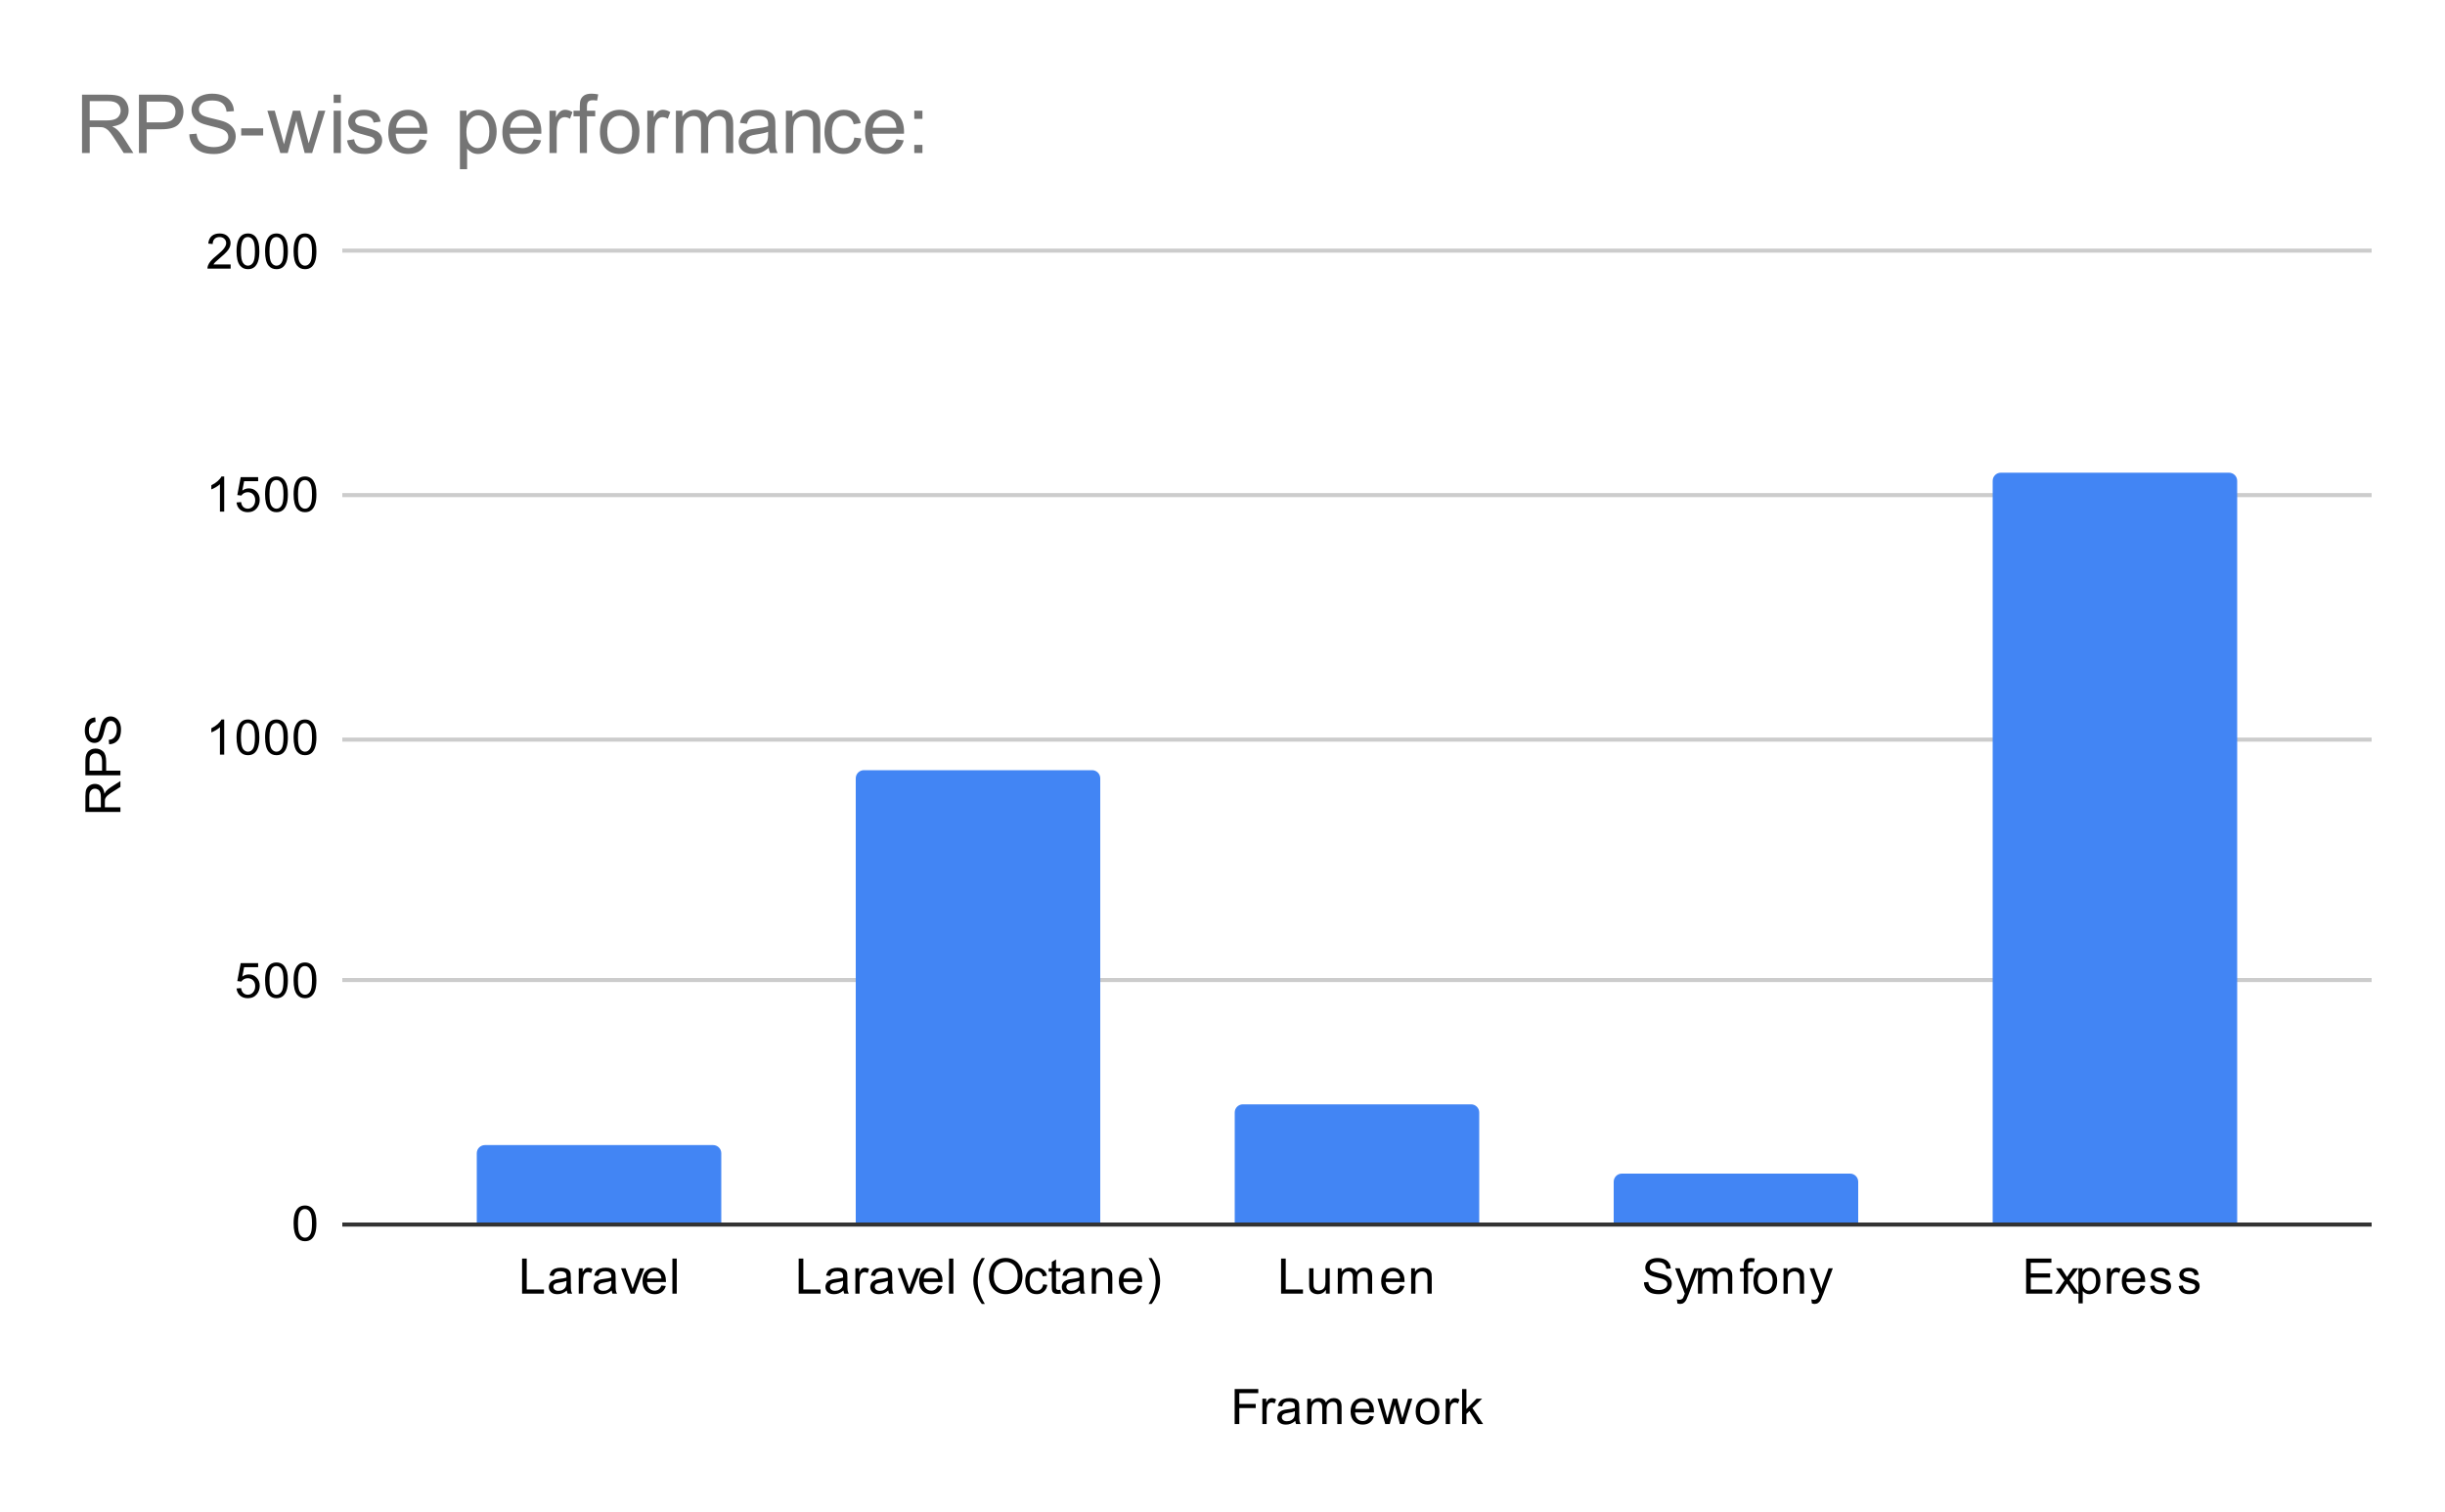 <svg version="1.1" viewBox="0.0 0.0 600.0 371.0" fill="none" stroke="none" stroke-linecap="square" stroke-miterlimit="10" width="600" height="371" xmlns:xlink="http://www.w3.org/1999/xlink" xmlns="http://www.w3.org/2000/svg"><path fill="#ffffff" d="M0 0L600.0 0L600.0 371.0L0 371.0L0 0Z" fill-rule="nonzero"/><path stroke="#333333" stroke-width="1.0" stroke-linecap="butt" d="M84.5 300.5L581.5 300.5" fill-rule="nonzero"/><path stroke="#cccccc" stroke-width="1.0" stroke-linecap="butt" d="M84.5 240.5L581.5 240.5" fill-rule="nonzero"/><path stroke="#cccccc" stroke-width="1.0" stroke-linecap="butt" d="M84.5 181.5L581.5 181.5" fill-rule="nonzero"/><path stroke="#cccccc" stroke-width="1.0" stroke-linecap="butt" d="M84.5 121.5L581.5 121.5" fill-rule="nonzero"/><path stroke="#cccccc" stroke-width="1.0" stroke-linecap="butt" d="M84.5 61.5L581.5 61.5" fill-rule="nonzero"/><clipPath id="id_0"><path d="M84.55 61.917L581.45 61.917L581.45 300.45L84.55 300.45L84.55 61.917Z" clip-rule="nonzero"/></clipPath><path stroke="#000000" stroke-width="2.0" stroke-linecap="butt" stroke-opacity="0.0" clip-path="url(#id_0)" d="M177.0 300.0L117.0 300.0L117.0 283.0C117.0 281.895 117.895 281.0 119.0 281.0L175.0 281.0C176.105 281.0 177.0 281.895 177.0 283.0Z" fill-rule="nonzero"/><path fill="#4285f4" clip-path="url(#id_0)" d="M177.0 300.0L117.0 300.0L117.0 283.0C117.0 281.895 117.895 281.0 119.0 281.0L175.0 281.0C176.105 281.0 177.0 281.895 177.0 283.0Z" fill-rule="nonzero"/><path stroke="#000000" stroke-width="2.0" stroke-linecap="butt" stroke-opacity="0.0" clip-path="url(#id_0)" d="M270.0 300.0L210.0 300.0L210.0 191.0C210.0 189.895 210.895 189.0 212.0 189.0L268.0 189.0C269.105 189.0 270.0 189.895 270.0 191.0Z" fill-rule="nonzero"/><path fill="#4285f4" clip-path="url(#id_0)" d="M270.0 300.0L210.0 300.0L210.0 191.0C210.0 189.895 210.895 189.0 212.0 189.0L268.0 189.0C269.105 189.0 270.0 189.895 270.0 191.0Z" fill-rule="nonzero"/><path stroke="#000000" stroke-width="2.0" stroke-linecap="butt" stroke-opacity="0.0" clip-path="url(#id_0)" d="M363.0 300.0L303.0 300.0L303.0 273.0C303.0 271.895 303.895 271.0 305.0 271.0L361.0 271.0C362.105 271.0 363.0 271.895 363.0 273.0Z" fill-rule="nonzero"/><path fill="#4285f4" clip-path="url(#id_0)" d="M363.0 300.0L303.0 300.0L303.0 273.0C303.0 271.895 303.895 271.0 305.0 271.0L361.0 271.0C362.105 271.0 363.0 271.895 363.0 273.0Z" fill-rule="nonzero"/><path stroke="#000000" stroke-width="2.0" stroke-linecap="butt" stroke-opacity="0.0" clip-path="url(#id_0)" d="M456.0 300.0L396.0 300.0L396.0 290.0C396.0 288.895 396.895 288.0 398.0 288.0L454.0 288.0C455.105 288.0 456.0 288.895 456.0 290.0Z" fill-rule="nonzero"/><path fill="#4285f4" clip-path="url(#id_0)" d="M456.0 300.0L396.0 300.0L396.0 290.0C396.0 288.895 396.895 288.0 398.0 288.0L454.0 288.0C455.105 288.0 456.0 288.895 456.0 290.0Z" fill-rule="nonzero"/><path stroke="#000000" stroke-width="2.0" stroke-linecap="butt" stroke-opacity="0.0" clip-path="url(#id_0)" d="M549.0 300.0L489.0 300.0L489.0 118.0C489.0 116.895 489.895 116.0 491.0 116.0L547.0 116.0C548.105 116.0 549.0 116.895 549.0 118.0Z" fill-rule="nonzero"/><path fill="#4285f4" clip-path="url(#id_0)" d="M549.0 300.0L489.0 300.0L489.0 118.0C489.0 116.895 489.895 116.0 491.0 116.0L547.0 116.0C548.105 116.0 549.0 116.895 549.0 118.0Z" fill-rule="nonzero"/><path fill="#000000" d="M302.984 349.45L302.984 340.856L308.781 340.856L308.781 341.872L304.125 341.872L304.125 344.528L308.156 344.528L308.156 345.544L304.125 345.544L304.125 349.45L302.984 349.45ZM309.781 349.45L309.781 343.231L310.734 343.231L310.734 344.169Q311.094 343.512 311.391 343.309Q311.703 343.091 312.078 343.091Q312.609 343.091 313.156 343.419L312.797 344.403Q312.406 344.169 312.031 344.169Q311.672 344.169 311.391 344.387Q311.125 344.591 311.016 344.966Q310.828 345.528 310.828 346.184L310.828 349.45L309.781 349.45ZM317.859 348.684Q317.266 349.184 316.719 349.387Q316.188 349.591 315.562 349.591Q314.531 349.591 313.984 349.091Q313.438 348.591 313.438 347.809Q313.438 347.356 313.641 346.981Q313.844 346.591 314.188 346.372Q314.531 346.137 314.953 346.028Q315.25 345.934 315.891 345.856Q317.156 345.716 317.766 345.497Q317.766 345.278 317.766 345.231Q317.766 344.575 317.469 344.309Q317.062 343.966 316.266 343.966Q315.531 343.966 315.172 344.231Q314.812 344.481 314.641 345.137L313.609 344.997Q313.75 344.341 314.078 343.934Q314.406 343.528 315.016 343.309Q315.625 343.091 316.422 343.091Q317.219 343.091 317.719 343.278Q318.219 343.466 318.453 343.747Q318.688 344.028 318.781 344.466Q318.828 344.731 318.828 345.434L318.828 346.841Q318.828 348.309 318.891 348.7Q318.969 349.091 319.172 349.45L318.062 349.45Q317.906 349.122 317.859 348.684ZM317.766 346.325Q317.188 346.559 316.047 346.731Q315.391 346.825 315.125 346.95Q314.859 347.059 314.703 347.278Q314.562 347.497 314.562 347.778Q314.562 348.2 314.875 348.481Q315.203 348.762 315.812 348.762Q316.422 348.762 316.891 348.497Q317.375 348.231 317.594 347.762Q317.766 347.403 317.766 346.716L317.766 346.325ZM320.797 349.45L320.797 343.231L321.734 343.231L321.734 344.106Q322.031 343.637 322.516 343.372Q323.0 343.091 323.625 343.091Q324.312 343.091 324.75 343.372Q325.203 343.653 325.375 344.169Q326.125 343.091 327.297 343.091Q328.234 343.091 328.719 343.606Q329.219 344.106 329.219 345.184L329.219 349.45L328.172 349.45L328.172 345.528Q328.172 344.903 328.062 344.622Q327.969 344.341 327.703 344.169Q327.438 343.997 327.062 343.997Q326.406 343.997 325.969 344.434Q325.547 344.872 325.547 345.841L325.547 349.45L324.484 349.45L324.484 345.403Q324.484 344.7 324.219 344.356Q323.969 343.997 323.391 343.997Q322.938 343.997 322.562 344.231Q322.188 344.466 322.016 344.919Q321.844 345.372 321.844 346.216L321.844 349.45L320.797 349.45ZM336.047 347.45L337.141 347.575Q336.891 348.528 336.188 349.059Q335.484 349.591 334.406 349.591Q333.047 349.591 332.234 348.747Q331.438 347.903 331.438 346.387Q331.438 344.825 332.25 343.966Q333.062 343.091 334.344 343.091Q335.594 343.091 336.375 343.934Q337.172 344.778 337.172 346.325Q337.172 346.419 337.172 346.606L332.531 346.606Q332.594 347.637 333.109 348.184Q333.625 348.716 334.406 348.716Q334.984 348.716 335.391 348.419Q335.812 348.106 336.047 347.45ZM332.594 345.747L336.062 345.747Q336.0 344.95 335.672 344.559Q335.156 343.95 334.359 343.95Q333.625 343.95 333.125 344.434Q332.641 344.919 332.594 345.747ZM339.938 349.45L338.031 343.231L339.125 343.231L340.109 346.825L340.484 348.153Q340.516 348.059 340.812 346.872L341.797 343.231L342.875 343.231L343.812 346.841L344.125 348.028L344.484 346.825L345.547 343.231L346.578 343.231L344.625 349.45L343.531 349.45L342.547 345.716L342.297 344.669L341.047 349.45L339.938 349.45ZM347.406 346.341Q347.406 344.606 348.359 343.778Q349.156 343.091 350.312 343.091Q351.594 343.091 352.406 343.934Q353.234 344.762 353.234 346.247Q353.234 347.45 352.875 348.137Q352.516 348.825 351.812 349.216Q351.125 349.591 350.312 349.591Q349.016 349.591 348.203 348.762Q347.406 347.919 347.406 346.341ZM348.484 346.341Q348.484 347.528 349.0 348.122Q349.531 348.716 350.312 348.716Q351.109 348.716 351.625 348.122Q352.141 347.528 352.141 346.309Q352.141 345.153 351.609 344.559Q351.094 343.966 350.312 343.966Q349.531 343.966 349.0 344.559Q348.484 345.137 348.484 346.341ZM354.781 349.45L354.781 343.231L355.734 343.231L355.734 344.169Q356.094 343.512 356.391 343.309Q356.703 343.091 357.078 343.091Q357.609 343.091 358.156 343.419L357.797 344.403Q357.406 344.169 357.031 344.169Q356.672 344.169 356.391 344.387Q356.125 344.591 356.016 344.966Q355.828 345.528 355.828 346.184L355.828 349.45L354.781 349.45ZM358.797 349.45L358.797 340.856L359.859 340.856L359.859 345.762L362.344 343.231L363.719 343.231L361.328 345.528L363.953 349.45L362.656 349.45L360.594 346.262L359.859 346.981L359.859 349.45L358.797 349.45Z" fill-rule="nonzero"/><path fill="#000000" d="M29.55 199.246L20.956 199.246L20.956 195.433Q20.956 194.277 21.191 193.683Q21.425 193.09 22.019 192.73Q22.597 192.371 23.3 192.371Q24.222 192.371 24.847 192.965Q25.472 193.558 25.644 194.793Q25.863 194.34 26.066 194.105Q26.519 193.605 27.206 193.168L29.55 191.668L29.55 193.105L27.769 194.23Q26.988 194.73 26.581 195.058Q26.175 195.371 26.019 195.636Q25.847 195.886 25.769 196.152Q25.738 196.34 25.738 196.777L25.738 198.105L29.55 198.105L29.55 199.246ZM24.753 198.105L24.753 195.652Q24.753 194.886 24.597 194.449Q24.425 193.996 24.081 193.777Q23.722 193.543 23.3 193.543Q22.691 193.543 22.3 193.996Q21.909 194.433 21.909 195.386L21.909 198.105L24.753 198.105ZM29.55 190.261L20.956 190.261L20.956 187.011Q20.956 186.168 21.034 185.715Q21.144 185.074 21.441 184.652Q21.738 184.215 22.269 183.965Q22.8 183.699 23.441 183.699Q24.534 183.699 25.3 184.402Q26.05 185.09 26.05 186.918L26.05 189.121L29.55 189.121L29.55 190.261ZM25.05 189.121L25.05 186.902Q25.05 185.793 24.644 185.34Q24.222 184.871 23.472 184.871Q22.941 184.871 22.566 185.152Q22.175 185.418 22.05 185.855Q21.972 186.152 21.972 186.918L21.972 189.121L25.05 189.121ZM26.784 182.636L26.691 181.574Q27.347 181.496 27.753 181.215Q28.159 180.933 28.425 180.355Q28.675 179.761 28.675 179.027Q28.675 178.386 28.488 177.886Q28.284 177.386 27.956 177.152Q27.613 176.902 27.222 176.902Q26.816 176.902 26.519 177.136Q26.206 177.371 26.003 177.902Q25.863 178.261 25.581 179.449Q25.3 180.621 25.05 181.09Q24.722 181.715 24.253 182.011Q23.769 182.308 23.175 182.308Q22.534 182.308 21.972 181.949Q21.394 181.574 21.113 180.871Q20.816 180.152 20.816 179.293Q20.816 178.34 21.128 177.605Q21.425 176.871 22.034 176.48Q22.628 176.09 23.378 176.058L23.456 177.152Q22.644 177.246 22.238 177.761Q21.816 178.261 21.816 179.246Q21.816 180.277 22.191 180.746Q22.566 181.215 23.097 181.215Q23.566 181.215 23.863 180.886Q24.159 180.558 24.472 179.183Q24.784 177.793 25.019 177.277Q25.378 176.527 25.909 176.168Q26.425 175.808 27.128 175.808Q27.816 175.808 28.425 176.199Q29.019 176.59 29.363 177.324Q29.691 178.058 29.691 178.98Q29.691 180.152 29.363 180.949Q29.019 181.73 28.331 182.183Q27.644 182.621 26.784 182.636Z" fill-rule="nonzero"/><path fill="#000000" d="M72.05 300.216Q72.05 298.684 72.362 297.762Q72.675 296.825 73.284 296.325Q73.909 295.825 74.847 295.825Q75.534 295.825 76.05 296.106Q76.581 296.387 76.925 296.919Q77.269 297.434 77.456 298.184Q77.644 298.934 77.644 300.216Q77.644 301.731 77.331 302.653Q77.034 303.575 76.409 304.091Q75.8 304.591 74.847 304.591Q73.612 304.591 72.894 303.7Q72.05 302.637 72.05 300.216ZM73.128 300.216Q73.128 302.325 73.628 303.028Q74.128 303.731 74.847 303.731Q75.581 303.731 76.066 303.028Q76.566 302.325 76.566 300.216Q76.566 298.091 76.066 297.403Q75.581 296.7 74.831 296.7Q74.112 296.7 73.675 297.309Q73.128 298.091 73.128 300.216Z" fill-rule="nonzero"/><path fill="#000000" d="M58.05 242.567L59.159 242.473Q59.284 243.285 59.722 243.692Q60.175 244.098 60.816 244.098Q61.566 244.098 62.097 243.52Q62.628 242.942 62.628 242.004Q62.628 241.098 62.112 240.582Q61.612 240.051 60.784 240.051Q60.284 240.051 59.862 240.285Q59.456 240.52 59.222 240.879L58.237 240.754L59.066 236.348L63.347 236.348L63.347 237.348L59.909 237.348L59.456 239.66Q60.222 239.114 61.066 239.114Q62.191 239.114 62.956 239.895Q63.737 240.676 63.737 241.91Q63.737 243.067 63.066 243.926Q62.237 244.957 60.816 244.957Q59.644 244.957 58.894 244.301Q58.159 243.645 58.05 242.567ZM65.05 240.582Q65.05 239.051 65.362 238.129Q65.675 237.192 66.284 236.692Q66.909 236.192 67.847 236.192Q68.534 236.192 69.05 236.473Q69.581 236.754 69.925 237.285Q70.269 237.801 70.456 238.551Q70.644 239.301 70.644 240.582Q70.644 242.098 70.331 243.02Q70.034 243.942 69.409 244.457Q68.8 244.957 67.847 244.957Q66.612 244.957 65.894 244.067Q65.05 243.004 65.05 240.582ZM66.128 240.582Q66.128 242.692 66.628 243.395Q67.128 244.098 67.847 244.098Q68.581 244.098 69.066 243.395Q69.566 242.692 69.566 240.582Q69.566 238.457 69.066 237.77Q68.581 237.067 67.831 237.067Q67.112 237.067 66.675 237.676Q66.128 238.457 66.128 240.582ZM72.05 240.582Q72.05 239.051 72.362 238.129Q72.675 237.192 73.284 236.692Q73.909 236.192 74.847 236.192Q75.534 236.192 76.05 236.473Q76.581 236.754 76.925 237.285Q77.269 237.801 77.456 238.551Q77.644 239.301 77.644 240.582Q77.644 242.098 77.331 243.02Q77.034 243.942 76.409 244.457Q75.8 244.957 74.847 244.957Q73.612 244.957 72.894 244.067Q72.05 243.004 72.05 240.582ZM73.128 240.582Q73.128 242.692 73.628 243.395Q74.128 244.098 74.847 244.098Q75.581 244.098 76.066 243.395Q76.566 242.692 76.566 240.582Q76.566 238.457 76.066 237.77Q75.581 237.067 74.831 237.067Q74.112 237.067 73.675 237.676Q73.128 238.457 73.128 240.582Z" fill-rule="nonzero"/><path fill="#000000" d="M55.019 185.183L53.972 185.183L53.972 178.465Q53.581 178.824 52.956 179.199Q52.347 179.558 51.862 179.73L51.862 178.715Q52.737 178.293 53.394 177.715Q54.066 177.121 54.347 176.558L55.019 176.558L55.019 185.183ZM58.05 180.949Q58.05 179.418 58.362 178.496Q58.675 177.558 59.284 177.058Q59.909 176.558 60.847 176.558Q61.534 176.558 62.05 176.84Q62.581 177.121 62.925 177.652Q63.269 178.168 63.456 178.918Q63.644 179.668 63.644 180.949Q63.644 182.465 63.331 183.386Q63.034 184.308 62.409 184.824Q61.8 185.324 60.847 185.324Q59.612 185.324 58.894 184.433Q58.05 183.371 58.05 180.949ZM59.128 180.949Q59.128 183.058 59.628 183.761Q60.128 184.465 60.847 184.465Q61.581 184.465 62.066 183.761Q62.566 183.058 62.566 180.949Q62.566 178.824 62.066 178.136Q61.581 177.433 60.831 177.433Q60.112 177.433 59.675 178.043Q59.128 178.824 59.128 180.949ZM65.05 180.949Q65.05 179.418 65.362 178.496Q65.675 177.558 66.284 177.058Q66.909 176.558 67.847 176.558Q68.534 176.558 69.05 176.84Q69.581 177.121 69.925 177.652Q70.269 178.168 70.456 178.918Q70.644 179.668 70.644 180.949Q70.644 182.465 70.331 183.386Q70.034 184.308 69.409 184.824Q68.8 185.324 67.847 185.324Q66.612 185.324 65.894 184.433Q65.05 183.371 65.05 180.949ZM66.128 180.949Q66.128 183.058 66.628 183.761Q67.128 184.465 67.847 184.465Q68.581 184.465 69.066 183.761Q69.566 183.058 69.566 180.949Q69.566 178.824 69.066 178.136Q68.581 177.433 67.831 177.433Q67.112 177.433 66.675 178.043Q66.128 178.824 66.128 180.949ZM72.05 180.949Q72.05 179.418 72.362 178.496Q72.675 177.558 73.284 177.058Q73.909 176.558 74.847 176.558Q75.534 176.558 76.05 176.84Q76.581 177.121 76.925 177.652Q77.269 178.168 77.456 178.918Q77.644 179.668 77.644 180.949Q77.644 182.465 77.331 183.386Q77.034 184.308 76.409 184.824Q75.8 185.324 74.847 185.324Q73.612 185.324 72.894 184.433Q72.05 183.371 72.05 180.949ZM73.128 180.949Q73.128 183.058 73.628 183.761Q74.128 184.465 74.847 184.465Q75.581 184.465 76.066 183.761Q76.566 183.058 76.566 180.949Q76.566 178.824 76.066 178.136Q75.581 177.433 74.831 177.433Q74.112 177.433 73.675 178.043Q73.128 178.824 73.128 180.949Z" fill-rule="nonzero"/><path fill="#000000" d="M55.019 125.55L53.972 125.55L53.972 118.831Q53.581 119.191 52.956 119.566Q52.347 119.925 51.862 120.097L51.862 119.081Q52.737 118.659 53.394 118.081Q54.066 117.487 54.347 116.925L55.019 116.925L55.019 125.55ZM58.05 123.3L59.159 123.206Q59.284 124.019 59.722 124.425Q60.175 124.831 60.816 124.831Q61.566 124.831 62.097 124.253Q62.628 123.675 62.628 122.737Q62.628 121.831 62.112 121.316Q61.612 120.784 60.784 120.784Q60.284 120.784 59.862 121.019Q59.456 121.253 59.222 121.612L58.237 121.487L59.066 117.081L63.347 117.081L63.347 118.081L59.909 118.081L59.456 120.394Q60.222 119.847 61.066 119.847Q62.191 119.847 62.956 120.628Q63.737 121.409 63.737 122.644Q63.737 123.8 63.066 124.659Q62.237 125.691 60.816 125.691Q59.644 125.691 58.894 125.034Q58.159 124.378 58.05 123.3ZM65.05 121.316Q65.05 119.784 65.362 118.862Q65.675 117.925 66.284 117.425Q66.909 116.925 67.847 116.925Q68.534 116.925 69.05 117.206Q69.581 117.487 69.925 118.019Q70.269 118.534 70.456 119.284Q70.644 120.034 70.644 121.316Q70.644 122.831 70.331 123.753Q70.034 124.675 69.409 125.191Q68.8 125.691 67.847 125.691Q66.612 125.691 65.894 124.8Q65.05 123.737 65.05 121.316ZM66.128 121.316Q66.128 123.425 66.628 124.128Q67.128 124.831 67.847 124.831Q68.581 124.831 69.066 124.128Q69.566 123.425 69.566 121.316Q69.566 119.191 69.066 118.503Q68.581 117.8 67.831 117.8Q67.112 117.8 66.675 118.409Q66.128 119.191 66.128 121.316ZM72.05 121.316Q72.05 119.784 72.362 118.862Q72.675 117.925 73.284 117.425Q73.909 116.925 74.847 116.925Q75.534 116.925 76.05 117.206Q76.581 117.487 76.925 118.019Q77.269 118.534 77.456 119.284Q77.644 120.034 77.644 121.316Q77.644 122.831 77.331 123.753Q77.034 124.675 76.409 125.191Q75.8 125.691 74.847 125.691Q73.612 125.691 72.894 124.8Q72.05 123.737 72.05 121.316ZM73.128 121.316Q73.128 123.425 73.628 124.128Q74.128 124.831 74.847 124.831Q75.581 124.831 76.066 124.128Q76.566 123.425 76.566 121.316Q76.566 119.191 76.066 118.503Q75.581 117.8 74.831 117.8Q74.112 117.8 73.675 118.409Q73.128 119.191 73.128 121.316Z" fill-rule="nonzero"/><path fill="#000000" d="M56.597 64.901L56.597 65.917L50.909 65.917Q50.909 65.542 51.034 65.182Q51.253 64.604 51.722 64.042Q52.206 63.479 53.112 62.745Q54.519 61.589 55.003 60.917Q55.503 60.245 55.503 59.651Q55.503 59.026 55.05 58.604Q54.597 58.167 53.878 58.167Q53.112 58.167 52.659 58.62Q52.206 59.073 52.191 59.885L51.112 59.776Q51.222 58.557 51.941 57.932Q52.675 57.292 53.909 57.292Q55.144 57.292 55.862 57.979Q56.581 58.667 56.581 59.682Q56.581 60.198 56.362 60.698Q56.159 61.182 55.659 61.745Q55.175 62.292 54.05 63.245Q53.097 64.042 52.816 64.339Q52.55 64.62 52.378 64.901L56.597 64.901ZM58.05 61.682Q58.05 60.151 58.362 59.229Q58.675 58.292 59.284 57.792Q59.909 57.292 60.847 57.292Q61.534 57.292 62.05 57.573Q62.581 57.854 62.925 58.385Q63.269 58.901 63.456 59.651Q63.644 60.401 63.644 61.682Q63.644 63.198 63.331 64.12Q63.034 65.042 62.409 65.557Q61.8 66.057 60.847 66.057Q59.612 66.057 58.894 65.167Q58.05 64.104 58.05 61.682ZM59.128 61.682Q59.128 63.792 59.628 64.495Q60.128 65.198 60.847 65.198Q61.581 65.198 62.066 64.495Q62.566 63.792 62.566 61.682Q62.566 59.557 62.066 58.87Q61.581 58.167 60.831 58.167Q60.112 58.167 59.675 58.776Q59.128 59.557 59.128 61.682ZM65.05 61.682Q65.05 60.151 65.362 59.229Q65.675 58.292 66.284 57.792Q66.909 57.292 67.847 57.292Q68.534 57.292 69.05 57.573Q69.581 57.854 69.925 58.385Q70.269 58.901 70.456 59.651Q70.644 60.401 70.644 61.682Q70.644 63.198 70.331 64.12Q70.034 65.042 69.409 65.557Q68.8 66.057 67.847 66.057Q66.612 66.057 65.894 65.167Q65.05 64.104 65.05 61.682ZM66.128 61.682Q66.128 63.792 66.628 64.495Q67.128 65.198 67.847 65.198Q68.581 65.198 69.066 64.495Q69.566 63.792 69.566 61.682Q69.566 59.557 69.066 58.87Q68.581 58.167 67.831 58.167Q67.112 58.167 66.675 58.776Q66.128 59.557 66.128 61.682ZM72.05 61.682Q72.05 60.151 72.362 59.229Q72.675 58.292 73.284 57.792Q73.909 57.292 74.847 57.292Q75.534 57.292 76.05 57.573Q76.581 57.854 76.925 58.385Q77.269 58.901 77.456 59.651Q77.644 60.401 77.644 61.682Q77.644 63.198 77.331 64.12Q77.034 65.042 76.409 65.557Q75.8 66.057 74.847 66.057Q73.612 66.057 72.894 65.167Q72.05 64.104 72.05 61.682ZM73.128 61.682Q73.128 63.792 73.628 64.495Q74.128 65.198 74.847 65.198Q75.581 65.198 76.066 64.495Q76.566 63.792 76.566 61.682Q76.566 59.557 76.066 58.87Q75.581 58.167 74.831 58.167Q74.112 58.167 73.675 58.776Q73.128 59.557 73.128 61.682Z" fill-rule="nonzero"/><path fill="#000000" d="M128.118 317.45L128.118 308.856L129.259 308.856L129.259 316.434L133.493 316.434L133.493 317.45L128.118 317.45ZM139.102 316.684Q138.509 317.184 137.962 317.387Q137.43 317.591 136.805 317.591Q135.774 317.591 135.227 317.091Q134.68 316.591 134.68 315.809Q134.68 315.356 134.884 314.981Q135.087 314.591 135.43 314.372Q135.774 314.137 136.196 314.028Q136.493 313.934 137.134 313.856Q138.399 313.716 139.009 313.497Q139.009 313.278 139.009 313.231Q139.009 312.575 138.712 312.309Q138.305 311.966 137.509 311.966Q136.774 311.966 136.415 312.231Q136.055 312.481 135.884 313.137L134.852 312.997Q134.993 312.341 135.321 311.934Q135.649 311.528 136.259 311.309Q136.868 311.091 137.665 311.091Q138.462 311.091 138.962 311.278Q139.462 311.466 139.696 311.747Q139.93 312.028 140.024 312.466Q140.071 312.731 140.071 313.434L140.071 314.841Q140.071 316.309 140.134 316.7Q140.212 317.091 140.415 317.45L139.305 317.45Q139.149 317.122 139.102 316.684ZM139.009 314.325Q138.43 314.559 137.29 314.731Q136.634 314.825 136.368 314.95Q136.102 315.059 135.946 315.278Q135.805 315.497 135.805 315.778Q135.805 316.2 136.118 316.481Q136.446 316.762 137.055 316.762Q137.665 316.762 138.134 316.497Q138.618 316.231 138.837 315.762Q139.009 315.403 139.009 314.716L139.009 314.325ZM142.024 317.45L142.024 311.231L142.977 311.231L142.977 312.169Q143.337 311.512 143.634 311.309Q143.946 311.091 144.321 311.091Q144.852 311.091 145.399 311.419L145.04 312.403Q144.649 312.169 144.274 312.169Q143.915 312.169 143.634 312.387Q143.368 312.591 143.259 312.966Q143.071 313.528 143.071 314.184L143.071 317.45L142.024 317.45ZM150.102 316.684Q149.509 317.184 148.962 317.387Q148.43 317.591 147.805 317.591Q146.774 317.591 146.227 317.091Q145.68 316.591 145.68 315.809Q145.68 315.356 145.884 314.981Q146.087 314.591 146.43 314.372Q146.774 314.137 147.196 314.028Q147.493 313.934 148.134 313.856Q149.399 313.716 150.009 313.497Q150.009 313.278 150.009 313.231Q150.009 312.575 149.712 312.309Q149.305 311.966 148.509 311.966Q147.774 311.966 147.415 312.231Q147.055 312.481 146.884 313.137L145.852 312.997Q145.993 312.341 146.321 311.934Q146.649 311.528 147.259 311.309Q147.868 311.091 148.665 311.091Q149.462 311.091 149.962 311.278Q150.462 311.466 150.696 311.747Q150.93 312.028 151.024 312.466Q151.071 312.731 151.071 313.434L151.071 314.841Q151.071 316.309 151.134 316.7Q151.212 317.091 151.415 317.45L150.305 317.45Q150.149 317.122 150.102 316.684ZM150.009 314.325Q149.43 314.559 148.29 314.731Q147.634 314.825 147.368 314.95Q147.102 315.059 146.946 315.278Q146.805 315.497 146.805 315.778Q146.805 316.2 147.118 316.481Q147.446 316.762 148.055 316.762Q148.665 316.762 149.134 316.497Q149.618 316.231 149.837 315.762Q150.009 315.403 150.009 314.716L150.009 314.325ZM154.759 317.45L152.399 311.231L153.509 311.231L154.852 314.95Q155.055 315.559 155.243 316.2Q155.384 315.716 155.634 315.028L157.024 311.231L158.102 311.231L155.743 317.45L154.759 317.45ZM162.29 315.45L163.384 315.575Q163.134 316.528 162.43 317.059Q161.727 317.591 160.649 317.591Q159.29 317.591 158.477 316.747Q157.68 315.903 157.68 314.387Q157.68 312.825 158.493 311.966Q159.305 311.091 160.587 311.091Q161.837 311.091 162.618 311.934Q163.415 312.778 163.415 314.325Q163.415 314.419 163.415 314.606L158.774 314.606Q158.837 315.637 159.352 316.184Q159.868 316.716 160.649 316.716Q161.227 316.716 161.634 316.419Q162.055 316.106 162.29 315.45ZM158.837 313.747L162.305 313.747Q162.243 312.95 161.915 312.559Q161.399 311.95 160.602 311.95Q159.868 311.95 159.368 312.434Q158.884 312.919 158.837 313.747ZM165.009 317.45L165.009 308.856L166.071 308.856L166.071 317.45L165.009 317.45Z" fill-rule="nonzero"/><path fill="#000000" d="M195.996 317.45L195.996 308.856L197.137 308.856L197.137 316.434L201.371 316.434L201.371 317.45L195.996 317.45ZM206.981 316.684Q206.387 317.184 205.84 317.387Q205.309 317.591 204.684 317.591Q203.653 317.591 203.106 317.091Q202.559 316.591 202.559 315.809Q202.559 315.356 202.762 314.981Q202.965 314.591 203.309 314.372Q203.653 314.137 204.075 314.028Q204.371 313.934 205.012 313.856Q206.278 313.716 206.887 313.497Q206.887 313.278 206.887 313.231Q206.887 312.575 206.59 312.309Q206.184 311.966 205.387 311.966Q204.653 311.966 204.293 312.231Q203.934 312.481 203.762 313.137L202.731 312.997Q202.871 312.341 203.2 311.934Q203.528 311.528 204.137 311.309Q204.746 311.091 205.543 311.091Q206.34 311.091 206.84 311.278Q207.34 311.466 207.575 311.747Q207.809 312.028 207.903 312.466Q207.95 312.731 207.95 313.434L207.95 314.841Q207.95 316.309 208.012 316.7Q208.09 317.091 208.293 317.45L207.184 317.45Q207.028 317.122 206.981 316.684ZM206.887 314.325Q206.309 314.559 205.168 314.731Q204.512 314.825 204.246 314.95Q203.981 315.059 203.825 315.278Q203.684 315.497 203.684 315.778Q203.684 316.2 203.996 316.481Q204.325 316.762 204.934 316.762Q205.543 316.762 206.012 316.497Q206.496 316.231 206.715 315.762Q206.887 315.403 206.887 314.716L206.887 314.325ZM209.903 317.45L209.903 311.231L210.856 311.231L210.856 312.169Q211.215 311.512 211.512 311.309Q211.825 311.091 212.2 311.091Q212.731 311.091 213.278 311.419L212.918 312.403Q212.528 312.169 212.153 312.169Q211.793 312.169 211.512 312.387Q211.246 312.591 211.137 312.966Q210.95 313.528 210.95 314.184L210.95 317.45L209.903 317.45ZM217.981 316.684Q217.387 317.184 216.84 317.387Q216.309 317.591 215.684 317.591Q214.653 317.591 214.106 317.091Q213.559 316.591 213.559 315.809Q213.559 315.356 213.762 314.981Q213.965 314.591 214.309 314.372Q214.653 314.137 215.075 314.028Q215.371 313.934 216.012 313.856Q217.278 313.716 217.887 313.497Q217.887 313.278 217.887 313.231Q217.887 312.575 217.59 312.309Q217.184 311.966 216.387 311.966Q215.653 311.966 215.293 312.231Q214.934 312.481 214.762 313.137L213.731 312.997Q213.871 312.341 214.2 311.934Q214.528 311.528 215.137 311.309Q215.746 311.091 216.543 311.091Q217.34 311.091 217.84 311.278Q218.34 311.466 218.575 311.747Q218.809 312.028 218.903 312.466Q218.95 312.731 218.95 313.434L218.95 314.841Q218.95 316.309 219.012 316.7Q219.09 317.091 219.293 317.45L218.184 317.45Q218.028 317.122 217.981 316.684ZM217.887 314.325Q217.309 314.559 216.168 314.731Q215.512 314.825 215.246 314.95Q214.981 315.059 214.825 315.278Q214.684 315.497 214.684 315.778Q214.684 316.2 214.996 316.481Q215.325 316.762 215.934 316.762Q216.543 316.762 217.012 316.497Q217.496 316.231 217.715 315.762Q217.887 315.403 217.887 314.716L217.887 314.325ZM222.637 317.45L220.278 311.231L221.387 311.231L222.731 314.95Q222.934 315.559 223.121 316.2Q223.262 315.716 223.512 315.028L224.903 311.231L225.981 311.231L223.621 317.45L222.637 317.45ZM230.168 315.45L231.262 315.575Q231.012 316.528 230.309 317.059Q229.606 317.591 228.528 317.591Q227.168 317.591 226.356 316.747Q225.559 315.903 225.559 314.387Q225.559 312.825 226.371 311.966Q227.184 311.091 228.465 311.091Q229.715 311.091 230.496 311.934Q231.293 312.778 231.293 314.325Q231.293 314.419 231.293 314.606L226.653 314.606Q226.715 315.637 227.231 316.184Q227.746 316.716 228.528 316.716Q229.106 316.716 229.512 316.419Q229.934 316.106 230.168 315.45ZM226.715 313.747L230.184 313.747Q230.121 312.95 229.793 312.559Q229.278 311.95 228.481 311.95Q227.746 311.95 227.246 312.434Q226.762 312.919 226.715 313.747ZM232.887 317.45L232.887 308.856L233.95 308.856L233.95 317.45L232.887 317.45ZM240.934 319.981Q240.059 318.872 239.45 317.403Q238.856 315.919 238.856 314.341Q238.856 312.95 239.293 311.669Q239.825 310.184 240.934 308.716L241.684 308.716Q240.981 309.934 240.746 310.45Q240.387 311.262 240.184 312.137Q239.934 313.231 239.934 314.341Q239.934 317.169 241.684 319.981L240.934 319.981ZM242.7 313.262Q242.7 311.122 243.84 309.919Q244.996 308.7 246.809 308.7Q248.012 308.7 248.965 309.278Q249.918 309.841 250.418 310.856Q250.918 311.872 250.918 313.169Q250.918 314.466 250.387 315.497Q249.856 316.528 248.887 317.059Q247.934 317.591 246.809 317.591Q245.59 317.591 244.637 317.012Q243.684 316.419 243.184 315.419Q242.7 314.403 242.7 313.262ZM243.871 313.278Q243.871 314.841 244.7 315.731Q245.543 316.622 246.809 316.622Q248.09 316.622 248.918 315.731Q249.746 314.825 249.746 313.153Q249.746 312.106 249.387 311.325Q249.043 310.544 248.356 310.122Q247.668 309.684 246.825 309.684Q245.621 309.684 244.746 310.512Q243.871 311.341 243.871 313.278ZM255.981 315.169L257.012 315.309Q256.84 316.372 256.137 316.981Q255.434 317.591 254.418 317.591Q253.137 317.591 252.356 316.762Q251.59 315.919 251.59 314.356Q251.59 313.356 251.918 312.606Q252.262 311.841 252.934 311.466Q253.621 311.091 254.434 311.091Q255.434 311.091 256.075 311.606Q256.731 312.106 256.918 313.059L255.887 313.216Q255.746 312.591 255.371 312.278Q254.996 311.95 254.465 311.95Q253.668 311.95 253.168 312.528Q252.668 313.091 252.668 314.325Q252.668 315.591 253.153 316.153Q253.637 316.716 254.403 316.716Q255.028 316.716 255.434 316.341Q255.856 315.966 255.981 315.169ZM260.215 316.512L260.372 317.434Q259.918 317.528 259.575 317.528Q258.997 317.528 258.684 317.356Q258.372 317.169 258.231 316.872Q258.106 316.575 258.106 315.622L258.106 312.044L257.34 312.044L257.34 311.231L258.106 311.231L258.106 309.684L259.153 309.059L259.153 311.231L260.215 311.231L260.215 312.044L259.153 312.044L259.153 315.684Q259.153 316.137 259.2 316.262Q259.262 316.387 259.387 316.466Q259.512 316.544 259.747 316.544Q259.934 316.544 260.215 316.512ZM264.981 316.684Q264.387 317.184 263.84 317.387Q263.309 317.591 262.684 317.591Q261.653 317.591 261.106 317.091Q260.559 316.591 260.559 315.809Q260.559 315.356 260.762 314.981Q260.965 314.591 261.309 314.372Q261.653 314.137 262.075 314.028Q262.372 313.934 263.012 313.856Q264.278 313.716 264.887 313.497Q264.887 313.278 264.887 313.231Q264.887 312.575 264.59 312.309Q264.184 311.966 263.387 311.966Q262.653 311.966 262.293 312.231Q261.934 312.481 261.762 313.137L260.731 312.997Q260.872 312.341 261.2 311.934Q261.528 311.528 262.137 311.309Q262.747 311.091 263.543 311.091Q264.34 311.091 264.84 311.278Q265.34 311.466 265.575 311.747Q265.809 312.028 265.903 312.466Q265.95 312.731 265.95 313.434L265.95 314.841Q265.95 316.309 266.012 316.7Q266.09 317.091 266.293 317.45L265.184 317.45Q265.028 317.122 264.981 316.684ZM264.887 314.325Q264.309 314.559 263.168 314.731Q262.512 314.825 262.247 314.95Q261.981 315.059 261.825 315.278Q261.684 315.497 261.684 315.778Q261.684 316.2 261.997 316.481Q262.325 316.762 262.934 316.762Q263.543 316.762 264.012 316.497Q264.497 316.231 264.715 315.762Q264.887 315.403 264.887 314.716L264.887 314.325ZM267.918 317.45L267.918 311.231L268.856 311.231L268.856 312.106Q269.543 311.091 270.84 311.091Q271.403 311.091 271.872 311.294Q272.356 311.497 272.59 311.825Q272.825 312.153 272.918 312.591Q272.965 312.887 272.965 313.622L272.965 317.45L271.918 317.45L271.918 313.669Q271.918 313.012 271.793 312.7Q271.668 312.387 271.356 312.2Q271.043 311.997 270.622 311.997Q269.95 311.997 269.45 312.434Q268.965 312.856 268.965 314.044L268.965 317.45L267.918 317.45ZM279.168 315.45L280.262 315.575Q280.012 316.528 279.309 317.059Q278.606 317.591 277.528 317.591Q276.168 317.591 275.356 316.747Q274.559 315.903 274.559 314.387Q274.559 312.825 275.372 311.966Q276.184 311.091 277.465 311.091Q278.715 311.091 279.497 311.934Q280.293 312.778 280.293 314.325Q280.293 314.419 280.293 314.606L275.653 314.606Q275.715 315.637 276.231 316.184Q276.747 316.716 277.528 316.716Q278.106 316.716 278.512 316.419Q278.934 316.106 279.168 315.45ZM275.715 313.747L279.184 313.747Q279.122 312.95 278.793 312.559Q278.278 311.95 277.481 311.95Q276.747 311.95 276.247 312.434Q275.762 312.919 275.715 313.747ZM282.606 319.981L281.856 319.981Q283.606 317.169 283.606 314.341Q283.606 313.247 283.356 312.153Q283.153 311.278 282.793 310.466Q282.559 309.95 281.856 308.716L282.606 308.716Q283.7 310.184 284.231 311.669Q284.684 312.95 284.684 314.341Q284.684 315.919 284.075 317.403Q283.465 318.872 282.606 319.981Z" fill-rule="nonzero"/><path fill="#000000" d="M314.375 317.45L314.375 308.856L315.516 308.856L315.516 316.434L319.75 316.434L319.75 317.45L314.375 317.45ZM325.375 317.45L325.375 316.528Q324.641 317.591 323.391 317.591Q322.844 317.591 322.359 317.387Q321.891 317.169 321.656 316.856Q321.422 316.528 321.328 316.059Q321.266 315.762 321.266 315.075L321.266 311.231L322.328 311.231L322.328 314.684Q322.328 315.497 322.391 315.794Q322.484 316.2 322.797 316.45Q323.125 316.684 323.609 316.684Q324.078 316.684 324.484 316.45Q324.906 316.2 325.078 315.778Q325.266 315.356 325.266 314.559L325.266 311.231L326.312 311.231L326.312 317.45L325.375 317.45ZM328.297 317.45L328.297 311.231L329.234 311.231L329.234 312.106Q329.531 311.637 330.016 311.372Q330.5 311.091 331.125 311.091Q331.812 311.091 332.25 311.372Q332.703 311.653 332.875 312.169Q333.625 311.091 334.797 311.091Q335.734 311.091 336.219 311.606Q336.719 312.106 336.719 313.184L336.719 317.45L335.672 317.45L335.672 313.528Q335.672 312.903 335.562 312.622Q335.469 312.341 335.203 312.169Q334.938 311.997 334.562 311.997Q333.906 311.997 333.469 312.434Q333.047 312.872 333.047 313.841L333.047 317.45L331.984 317.45L331.984 313.403Q331.984 312.7 331.719 312.356Q331.469 311.997 330.891 311.997Q330.438 311.997 330.062 312.231Q329.688 312.466 329.516 312.919Q329.344 313.372 329.344 314.216L329.344 317.45L328.297 317.45ZM343.547 315.45L344.641 315.575Q344.391 316.528 343.688 317.059Q342.984 317.591 341.906 317.591Q340.547 317.591 339.734 316.747Q338.938 315.903 338.938 314.387Q338.938 312.825 339.75 311.966Q340.562 311.091 341.844 311.091Q343.094 311.091 343.875 311.934Q344.672 312.778 344.672 314.325Q344.672 314.419 344.672 314.606L340.031 314.606Q340.094 315.637 340.609 316.184Q341.125 316.716 341.906 316.716Q342.484 316.716 342.891 316.419Q343.312 316.106 343.547 315.45ZM340.094 313.747L343.562 313.747Q343.5 312.95 343.172 312.559Q342.656 311.95 341.859 311.95Q341.125 311.95 340.625 312.434Q340.141 312.919 340.094 313.747ZM346.297 317.45L346.297 311.231L347.234 311.231L347.234 312.106Q347.922 311.091 349.219 311.091Q349.781 311.091 350.25 311.294Q350.734 311.497 350.969 311.825Q351.203 312.153 351.297 312.591Q351.344 312.887 351.344 313.622L351.344 317.45L350.297 317.45L350.297 313.669Q350.297 313.012 350.172 312.7Q350.047 312.387 349.734 312.2Q349.422 311.997 349.0 311.997Q348.328 311.997 347.828 312.434Q347.344 312.856 347.344 314.044L347.344 317.45L346.297 317.45Z" fill-rule="nonzero"/><path fill="#000000" d="M403.425 314.684L404.488 314.591Q404.566 315.247 404.847 315.653Q405.128 316.059 405.707 316.325Q406.3 316.575 407.035 316.575Q407.675 316.575 408.175 316.387Q408.675 316.184 408.91 315.856Q409.16 315.512 409.16 315.122Q409.16 314.716 408.925 314.419Q408.691 314.106 408.16 313.903Q407.8 313.762 406.613 313.481Q405.441 313.2 404.972 312.95Q404.347 312.622 404.05 312.153Q403.753 311.669 403.753 311.075Q403.753 310.434 404.113 309.872Q404.488 309.294 405.191 309.012Q405.91 308.716 406.769 308.716Q407.722 308.716 408.457 309.028Q409.191 309.325 409.582 309.934Q409.972 310.528 410.003 311.278L408.91 311.356Q408.816 310.544 408.3 310.137Q407.8 309.716 406.816 309.716Q405.785 309.716 405.316 310.091Q404.847 310.466 404.847 310.997Q404.847 311.466 405.175 311.762Q405.503 312.059 406.878 312.372Q408.269 312.684 408.785 312.919Q409.535 313.278 409.894 313.809Q410.253 314.325 410.253 315.028Q410.253 315.716 409.863 316.325Q409.472 316.919 408.738 317.262Q408.003 317.591 407.082 317.591Q405.91 317.591 405.113 317.262Q404.332 316.919 403.878 316.231Q403.441 315.544 403.425 314.684ZM411.628 319.841L411.503 318.856Q411.847 318.95 412.113 318.95Q412.457 318.95 412.66 318.825Q412.878 318.716 413.019 318.512Q413.113 318.341 413.347 317.716Q413.363 317.637 413.441 317.466L411.066 311.231L412.207 311.231L413.503 314.825Q413.753 315.512 413.957 316.278Q414.144 315.544 414.394 314.856L415.722 311.231L416.769 311.231L414.41 317.559Q414.019 318.575 413.816 318.966Q413.535 319.497 413.16 319.731Q412.8 319.981 412.3 319.981Q412.003 319.981 411.628 319.841ZM416.675 317.45L416.675 311.231L417.613 311.231L417.613 312.106Q417.91 311.637 418.394 311.372Q418.878 311.091 419.503 311.091Q420.191 311.091 420.628 311.372Q421.082 311.653 421.253 312.169Q422.003 311.091 423.175 311.091Q424.113 311.091 424.597 311.606Q425.097 312.106 425.097 313.184L425.097 317.45L424.05 317.45L424.05 313.528Q424.05 312.903 423.941 312.622Q423.847 312.341 423.582 312.169Q423.316 311.997 422.941 311.997Q422.285 311.997 421.847 312.434Q421.425 312.872 421.425 313.841L421.425 317.45L420.363 317.45L420.363 313.403Q420.363 312.7 420.097 312.356Q419.847 311.997 419.269 311.997Q418.816 311.997 418.441 312.231Q418.066 312.466 417.894 312.919Q417.722 313.372 417.722 314.216L417.722 317.45L416.675 317.45ZM427.925 317.45L427.925 312.044L426.988 312.044L426.988 311.231L427.925 311.231L427.925 310.559Q427.925 309.934 428.035 309.637Q428.191 309.216 428.566 308.966Q428.957 308.716 429.644 308.716Q430.097 308.716 430.628 308.825L430.472 309.731Q430.144 309.684 429.847 309.684Q429.363 309.684 429.16 309.887Q428.972 310.091 428.972 310.653L428.972 311.231L430.191 311.231L430.191 312.044L428.972 312.044L428.972 317.45L427.925 317.45ZM430.285 314.341Q430.285 312.606 431.238 311.778Q432.035 311.091 433.191 311.091Q434.472 311.091 435.285 311.934Q436.113 312.762 436.113 314.247Q436.113 315.45 435.753 316.137Q435.394 316.825 434.691 317.216Q434.003 317.591 433.191 317.591Q431.894 317.591 431.082 316.762Q430.285 315.919 430.285 314.341ZM431.363 314.341Q431.363 315.528 431.878 316.122Q432.41 316.716 433.191 316.716Q433.988 316.716 434.503 316.122Q435.019 315.528 435.019 314.309Q435.019 313.153 434.488 312.559Q433.972 311.966 433.191 311.966Q432.41 311.966 431.878 312.559Q431.363 313.137 431.363 314.341ZM437.675 317.45L437.675 311.231L438.613 311.231L438.613 312.106Q439.3 311.091 440.597 311.091Q441.16 311.091 441.628 311.294Q442.113 311.497 442.347 311.825Q442.582 312.153 442.675 312.591Q442.722 312.887 442.722 313.622L442.722 317.45L441.675 317.45L441.675 313.669Q441.675 313.012 441.55 312.7Q441.425 312.387 441.113 312.2Q440.8 311.997 440.378 311.997Q439.707 311.997 439.207 312.434Q438.722 312.856 438.722 314.044L438.722 317.45L437.675 317.45ZM444.628 319.841L444.503 318.856Q444.847 318.95 445.113 318.95Q445.457 318.95 445.66 318.825Q445.878 318.716 446.019 318.512Q446.113 318.341 446.347 317.716Q446.363 317.637 446.441 317.466L444.066 311.231L445.207 311.231L446.503 314.825Q446.753 315.512 446.957 316.278Q447.144 315.544 447.394 314.856L448.722 311.231L449.769 311.231L447.41 317.559Q447.019 318.575 446.816 318.966Q446.535 319.497 446.16 319.731Q445.8 319.981 445.3 319.981Q445.003 319.981 444.628 319.841Z" fill-rule="nonzero"/><path fill="#000000" d="M497.21 317.45L497.21 308.856L503.413 308.856L503.413 309.872L498.351 309.872L498.351 312.497L503.101 312.497L503.101 313.512L498.351 313.512L498.351 316.434L503.616 316.434L503.616 317.45L497.21 317.45ZM504.351 317.45L506.616 314.216L504.523 311.231L505.835 311.231L506.788 312.684Q507.054 313.106 507.226 313.387Q507.476 312.997 507.695 312.7L508.741 311.231L510.007 311.231L507.851 314.153L510.163 317.45L508.882 317.45L507.601 315.512L507.257 314.997L505.616 317.45L504.351 317.45ZM510.054 319.841L510.054 311.231L511.007 311.231L511.007 312.028Q511.351 311.559 511.773 311.325Q512.21 311.091 512.819 311.091Q513.616 311.091 514.226 311.497Q514.835 311.903 515.132 312.653Q515.444 313.403 515.444 314.294Q515.444 315.247 515.101 316.012Q514.773 316.778 514.116 317.184Q513.46 317.591 512.741 317.591Q512.21 317.591 511.788 317.372Q511.366 317.137 511.101 316.809L511.101 319.841L510.054 319.841ZM511.007 314.372Q511.007 315.575 511.491 316.153Q511.976 316.716 512.663 316.716Q513.366 316.716 513.866 316.122Q514.366 315.528 514.366 314.278Q514.366 313.091 513.882 312.512Q513.398 311.919 512.71 311.919Q512.038 311.919 511.523 312.544Q511.007 313.169 511.007 314.372ZM517.038 317.45L517.038 311.231L517.991 311.231L517.991 312.169Q518.351 311.512 518.648 311.309Q518.96 311.091 519.335 311.091Q519.866 311.091 520.413 311.419L520.054 312.403Q519.663 312.169 519.288 312.169Q518.929 312.169 518.648 312.387Q518.382 312.591 518.273 312.966Q518.085 313.528 518.085 314.184L518.085 317.45L517.038 317.45ZM525.304 315.45L526.398 315.575Q526.148 316.528 525.444 317.059Q524.741 317.591 523.663 317.591Q522.304 317.591 521.491 316.747Q520.694 315.903 520.694 314.387Q520.694 312.825 521.507 311.966Q522.319 311.091 523.601 311.091Q524.851 311.091 525.632 311.934Q526.429 312.778 526.429 314.325Q526.429 314.419 526.429 314.606L521.788 314.606Q521.851 315.637 522.366 316.184Q522.882 316.716 523.663 316.716Q524.241 316.716 524.648 316.419Q525.069 316.106 525.304 315.45ZM521.851 313.747L525.319 313.747Q525.257 312.95 524.929 312.559Q524.413 311.95 523.616 311.95Q522.882 311.95 522.382 312.434Q521.898 312.919 521.851 313.747ZM527.632 315.591L528.663 315.434Q528.757 316.059 529.148 316.387Q529.554 316.716 530.288 316.716Q531.007 316.716 531.351 316.434Q531.71 316.137 531.71 315.731Q531.71 315.372 531.398 315.169Q531.179 315.028 530.319 314.809Q529.163 314.512 528.71 314.309Q528.273 314.091 528.038 313.716Q527.804 313.341 527.804 312.872Q527.804 312.466 527.991 312.106Q528.179 311.747 528.507 311.512Q528.757 311.341 529.179 311.216Q529.601 311.091 530.101 311.091Q530.819 311.091 531.366 311.309Q531.929 311.512 532.194 311.872Q532.46 312.231 532.554 312.825L531.523 312.966Q531.46 312.497 531.116 312.231Q530.788 311.95 530.163 311.95Q529.444 311.95 529.132 312.2Q528.819 312.434 528.819 312.762Q528.819 312.966 528.944 313.122Q529.085 313.294 529.351 313.403Q529.507 313.466 530.288 313.669Q531.413 313.981 531.851 314.169Q532.288 314.356 532.538 314.716Q532.788 315.075 532.788 315.622Q532.788 316.153 532.476 316.622Q532.179 317.075 531.601 317.341Q531.023 317.591 530.288 317.591Q529.069 317.591 528.429 317.091Q527.804 316.575 527.632 315.591ZM534.632 315.591L535.663 315.434Q535.757 316.059 536.148 316.387Q536.554 316.716 537.288 316.716Q538.007 316.716 538.351 316.434Q538.71 316.137 538.71 315.731Q538.71 315.372 538.398 315.169Q538.179 315.028 537.319 314.809Q536.163 314.512 535.71 314.309Q535.273 314.091 535.038 313.716Q534.804 313.341 534.804 312.872Q534.804 312.466 534.991 312.106Q535.179 311.747 535.507 311.512Q535.757 311.341 536.179 311.216Q536.601 311.091 537.101 311.091Q537.819 311.091 538.366 311.309Q538.929 311.512 539.194 311.872Q539.46 312.231 539.554 312.825L538.523 312.966Q538.46 312.497 538.116 312.231Q537.788 311.95 537.163 311.95Q536.444 311.95 536.132 312.2Q535.819 312.434 535.819 312.762Q535.819 312.966 535.944 313.122Q536.085 313.294 536.351 313.403Q536.507 313.466 537.288 313.669Q538.413 313.981 538.851 314.169Q539.288 314.356 539.538 314.716Q539.788 315.075 539.788 315.622Q539.788 316.153 539.476 316.622Q539.179 317.075 538.601 317.341Q538.023 317.591 537.288 317.591Q536.069 317.591 535.429 317.091Q534.804 316.575 534.632 315.591Z" fill-rule="nonzero"/><path fill="#757575" d="M20.128 37.55L20.128 23.238L26.472 23.238Q28.378 23.238 29.378 23.628Q30.378 24.003 30.972 24.988Q31.566 25.956 31.566 27.144Q31.566 28.659 30.581 29.706Q29.597 30.753 27.534 31.034Q28.284 31.394 28.675 31.753Q29.503 32.503 30.253 33.659L32.737 37.55L30.363 37.55L28.456 34.566Q27.628 33.284 27.097 32.597Q26.566 31.909 26.128 31.644Q25.706 31.363 25.269 31.253Q24.941 31.191 24.222 31.191L22.019 31.191L22.019 37.55L20.128 37.55ZM22.019 29.55L26.097 29.55Q27.394 29.55 28.113 29.284Q28.847 29.019 29.222 28.425Q29.613 27.831 29.613 27.144Q29.613 26.128 28.878 25.472Q28.144 24.816 26.55 24.816L22.019 24.816L22.019 29.55ZM34.097 37.55L34.097 23.238L39.487 23.238Q40.925 23.238 41.675 23.363Q42.722 23.55 43.441 24.05Q44.159 24.534 44.581 25.425Q45.019 26.316 45.019 27.378Q45.019 29.206 43.847 30.472Q42.691 31.722 39.659 31.722L35.987 31.722L35.987 37.55L34.097 37.55ZM35.987 30.034L39.691 30.034Q41.519 30.034 42.284 29.363Q43.066 28.675 43.066 27.425Q43.066 26.534 42.612 25.894Q42.159 25.253 41.425 25.05Q40.941 24.925 39.644 24.925L35.987 24.925L35.987 30.034ZM46.456 32.956L48.237 32.8Q48.362 33.862 48.816 34.55Q49.284 35.237 50.253 35.675Q51.237 36.097 52.472 36.097Q53.55 36.097 54.378 35.784Q55.206 35.456 55.612 34.894Q56.019 34.331 56.019 33.659Q56.019 32.987 55.628 32.487Q55.237 31.988 54.347 31.644Q53.769 31.409 51.784 30.941Q49.816 30.472 49.034 30.05Q48.003 29.519 47.503 28.722Q47.003 27.925 47.003 26.941Q47.003 25.847 47.612 24.909Q48.222 23.972 49.409 23.488Q50.597 22.988 52.034 22.988Q53.628 22.988 54.847 23.503Q56.066 24.019 56.706 25.019Q57.362 26.003 57.409 27.269L55.597 27.409Q55.456 26.05 54.612 25.363Q53.769 24.659 52.112 24.659Q50.394 24.659 49.597 25.3Q48.816 25.925 48.816 26.8Q48.816 27.581 49.378 28.081Q49.925 28.581 52.237 29.097Q54.55 29.613 55.409 30.003Q56.659 30.581 57.253 31.472Q57.847 32.347 57.847 33.503Q57.847 34.644 57.191 35.659Q56.534 36.675 55.3 37.237Q54.081 37.8 52.55 37.8Q50.612 37.8 49.3 37.237Q47.987 36.659 47.237 35.519Q46.487 34.378 46.456 32.956ZM59.191 33.253L59.191 31.488L64.581 31.488L64.581 33.253L59.191 33.253ZM68.784 37.55L65.612 27.175L67.425 27.175L69.081 33.159L69.691 35.394Q69.737 35.222 70.222 33.253L71.878 27.175L73.691 27.175L75.237 33.191L75.753 35.175L76.347 33.175L78.128 27.175L79.831 27.175L76.597 37.55L74.769 37.55L73.112 31.331L72.722 29.566L70.612 37.55L68.784 37.55ZM81.878 25.253L81.878 23.238L83.644 23.238L83.644 25.253L81.878 25.253ZM81.878 37.55L81.878 27.175L83.644 27.175L83.644 37.55L81.878 37.55ZM85.159 34.456L86.909 34.175Q87.05 35.222 87.722 35.784Q88.394 36.331 89.597 36.331Q90.8 36.331 91.378 35.847Q91.972 35.347 91.972 34.691Q91.972 34.097 91.456 33.753Q91.097 33.519 89.659 33.159Q87.722 32.659 86.972 32.316Q86.237 31.956 85.847 31.331Q85.456 30.691 85.456 29.925Q85.456 29.238 85.769 28.644Q86.097 28.05 86.644 27.659Q87.05 27.363 87.753 27.159Q88.472 26.941 89.284 26.941Q90.503 26.941 91.425 27.3Q92.347 27.644 92.784 28.253Q93.222 28.847 93.394 29.847L91.675 30.081Q91.55 29.284 90.987 28.847Q90.425 28.394 89.409 28.394Q88.191 28.394 87.675 28.8Q87.159 29.191 87.159 29.722Q87.159 30.066 87.378 30.347Q87.581 30.628 88.05 30.816Q88.316 30.909 89.597 31.253Q91.472 31.753 92.206 32.081Q92.941 32.394 93.362 33.003Q93.784 33.597 93.784 34.503Q93.784 35.378 93.269 36.159Q92.753 36.941 91.784 37.362Q90.816 37.784 89.597 37.784Q87.581 37.784 86.519 36.941Q85.456 36.097 85.159 34.456ZM102.972 34.206L104.784 34.441Q104.362 36.019 103.191 36.909Q102.034 37.784 100.222 37.784Q97.956 37.784 96.612 36.394Q95.284 34.987 95.284 32.456Q95.284 29.831 96.628 28.394Q97.972 26.941 100.128 26.941Q102.206 26.941 103.519 28.363Q104.847 29.769 104.847 32.347Q104.847 32.503 104.831 32.816L97.097 32.816Q97.191 34.519 98.066 35.425Q98.941 36.331 100.237 36.331Q101.206 36.331 101.878 35.831Q102.566 35.316 102.972 34.206ZM97.191 31.363L102.987 31.363Q102.878 30.066 102.331 29.409Q101.487 28.394 100.144 28.394Q98.941 28.394 98.112 29.206Q97.284 30.003 97.191 31.363ZM112.862 41.519L112.862 27.175L114.472 27.175L114.472 28.519Q115.034 27.738 115.737 27.347Q116.456 26.941 117.472 26.941Q118.8 26.941 119.816 27.628Q120.831 28.316 121.347 29.566Q121.878 30.8 121.878 32.284Q121.878 33.878 121.3 35.159Q120.737 36.425 119.644 37.112Q118.55 37.784 117.347 37.784Q116.472 37.784 115.769 37.409Q115.081 37.034 114.628 36.472L114.628 41.519L112.862 41.519ZM114.456 32.425Q114.456 34.425 115.269 35.378Q116.081 36.331 117.237 36.331Q118.409 36.331 119.237 35.347Q120.081 34.362 120.081 32.269Q120.081 30.3 119.253 29.316Q118.441 28.316 117.316 28.316Q116.191 28.316 115.316 29.378Q114.456 30.425 114.456 32.425ZM130.972 34.206L132.784 34.441Q132.363 36.019 131.191 36.909Q130.034 37.784 128.222 37.784Q125.956 37.784 124.612 36.394Q123.284 34.987 123.284 32.456Q123.284 29.831 124.628 28.394Q125.972 26.941 128.128 26.941Q130.206 26.941 131.519 28.363Q132.847 29.769 132.847 32.347Q132.847 32.503 132.831 32.816L125.097 32.816Q125.191 34.519 126.066 35.425Q126.941 36.331 128.238 36.331Q129.206 36.331 129.878 35.831Q130.566 35.316 130.972 34.206ZM125.191 31.363L130.988 31.363Q130.878 30.066 130.331 29.409Q129.488 28.394 128.144 28.394Q126.941 28.394 126.112 29.206Q125.284 30.003 125.191 31.363ZM134.847 37.55L134.847 27.175L136.425 27.175L136.425 28.753Q137.034 27.644 137.55 27.3Q138.066 26.941 138.675 26.941Q139.566 26.941 140.488 27.503L139.878 29.144Q139.238 28.753 138.597 28.753Q138.019 28.753 137.55 29.113Q137.097 29.456 136.894 30.066Q136.613 31.003 136.613 32.112L136.613 37.55L134.847 37.55ZM142.284 37.55L142.284 28.55L140.738 28.55L140.738 27.175L142.284 27.175L142.284 26.081Q142.284 25.034 142.472 24.519Q142.722 23.831 143.363 23.409Q144.003 22.988 145.159 22.988Q145.909 22.988 146.8 23.159L146.534 24.691Q145.988 24.597 145.503 24.597Q144.706 24.597 144.363 24.941Q144.034 25.284 144.034 26.222L144.034 27.175L146.066 27.175L146.066 28.55L144.034 28.55L144.034 37.55L142.284 37.55ZM147.222 32.362Q147.222 29.488 148.816 28.097Q150.159 26.941 152.081 26.941Q154.222 26.941 155.566 28.347Q156.925 29.753 156.925 32.222Q156.925 34.222 156.331 35.378Q155.738 36.519 154.581 37.159Q153.441 37.784 152.081 37.784Q149.894 37.784 148.55 36.394Q147.222 34.987 147.222 32.362ZM149.019 32.362Q149.019 34.362 149.878 35.347Q150.753 36.331 152.081 36.331Q153.394 36.331 154.253 35.347Q155.128 34.347 155.128 32.3Q155.128 30.378 154.253 29.394Q153.378 28.394 152.081 28.394Q150.753 28.394 149.878 29.394Q149.019 30.378 149.019 32.362ZM158.847 37.55L158.847 27.175L160.425 27.175L160.425 28.753Q161.034 27.644 161.55 27.3Q162.066 26.941 162.675 26.941Q163.566 26.941 164.488 27.503L163.878 29.144Q163.238 28.753 162.597 28.753Q162.019 28.753 161.55 29.113Q161.097 29.456 160.894 30.066Q160.613 31.003 160.613 32.112L160.613 37.55L158.847 37.55ZM165.863 37.55L165.863 27.175L167.441 27.175L167.441 28.628Q167.925 27.878 168.738 27.409Q169.55 26.941 170.581 26.941Q171.738 26.941 172.472 27.425Q173.206 27.894 173.519 28.753Q174.753 26.941 176.722 26.941Q178.269 26.941 179.097 27.8Q179.925 28.659 179.925 30.425L179.925 37.55L178.175 37.55L178.175 31.019Q178.175 29.956 178.003 29.503Q177.831 29.034 177.378 28.753Q176.941 28.472 176.331 28.472Q175.238 28.472 174.503 29.206Q173.784 29.925 173.784 31.519L173.784 37.55L172.034 37.55L172.034 30.816Q172.034 29.644 171.597 29.066Q171.175 28.472 170.191 28.472Q169.456 28.472 168.816 28.863Q168.191 29.253 167.909 30.003Q167.628 30.753 167.628 32.175L167.628 37.55L165.863 37.55ZM188.644 36.269Q187.659 37.097 186.753 37.441Q185.847 37.784 184.816 37.784Q183.113 37.784 182.191 36.956Q181.269 36.112 181.269 34.816Q181.269 34.05 181.613 33.425Q181.972 32.8 182.534 32.425Q183.097 32.034 183.8 31.831Q184.316 31.706 185.363 31.566Q187.488 31.316 188.488 30.972Q188.503 30.613 188.503 30.503Q188.503 29.441 188.003 28.988Q187.331 28.394 186.003 28.394Q184.753 28.394 184.159 28.831Q183.581 29.269 183.3 30.378L181.581 30.144Q181.816 29.034 182.347 28.363Q182.878 27.675 183.894 27.316Q184.909 26.941 186.253 26.941Q187.581 26.941 188.409 27.253Q189.238 27.566 189.628 28.05Q190.019 28.519 190.175 29.238Q190.269 29.691 190.269 30.863L190.269 33.206Q190.269 35.659 190.378 36.316Q190.488 36.956 190.831 37.55L188.988 37.55Q188.722 37.003 188.644 36.269ZM188.488 32.347Q187.534 32.737 185.613 33.003Q184.534 33.159 184.081 33.362Q183.644 33.55 183.394 33.925Q183.144 34.3 183.144 34.769Q183.144 35.472 183.675 35.941Q184.206 36.409 185.238 36.409Q186.253 36.409 187.034 35.972Q187.831 35.519 188.206 34.753Q188.488 34.144 188.488 32.987L188.488 32.347ZM192.863 37.55L192.863 27.175L194.456 27.175L194.456 28.659Q195.597 26.941 197.753 26.941Q198.691 26.941 199.472 27.284Q200.269 27.613 200.659 28.159Q201.05 28.706 201.206 29.456Q201.3 29.956 201.3 31.175L201.3 37.55L199.534 37.55L199.534 31.238Q199.534 30.159 199.331 29.628Q199.128 29.097 198.597 28.784Q198.081 28.472 197.378 28.472Q196.253 28.472 195.441 29.191Q194.628 29.894 194.628 31.878L194.628 37.55L192.863 37.55ZM209.644 33.753L211.363 33.972Q211.081 35.769 209.909 36.784Q208.753 37.784 207.05 37.784Q204.925 37.784 203.628 36.394Q202.331 35.003 202.331 32.409Q202.331 30.722 202.878 29.472Q203.441 28.206 204.581 27.581Q205.722 26.941 207.066 26.941Q208.753 26.941 209.816 27.8Q210.894 28.659 211.206 30.222L209.488 30.488Q209.253 29.441 208.628 28.925Q208.003 28.394 207.128 28.394Q205.8 28.394 204.972 29.347Q204.144 30.3 204.144 32.347Q204.144 34.441 204.941 35.394Q205.738 36.331 207.034 36.331Q208.066 36.331 208.753 35.706Q209.456 35.066 209.644 33.753ZM219.972 34.206L221.784 34.441Q221.363 36.019 220.191 36.909Q219.034 37.784 217.222 37.784Q214.956 37.784 213.613 36.394Q212.284 34.987 212.284 32.456Q212.284 29.831 213.628 28.394Q214.972 26.941 217.128 26.941Q219.206 26.941 220.519 28.363Q221.847 29.769 221.847 32.347Q221.847 32.503 221.831 32.816L214.097 32.816Q214.191 34.519 215.066 35.425Q215.941 36.331 217.238 36.331Q218.206 36.331 218.878 35.831Q219.566 35.316 219.972 34.206ZM214.191 31.363L219.988 31.363Q219.878 30.066 219.331 29.409Q218.488 28.394 217.144 28.394Q215.941 28.394 215.113 29.206Q214.284 30.003 214.191 31.363ZM224.363 29.175L224.363 27.175L226.363 27.175L226.363 29.175L224.363 29.175ZM224.363 37.55L224.363 35.55L226.363 35.55L226.363 37.55L224.363 37.55Z" fill-rule="nonzero"/></svg>